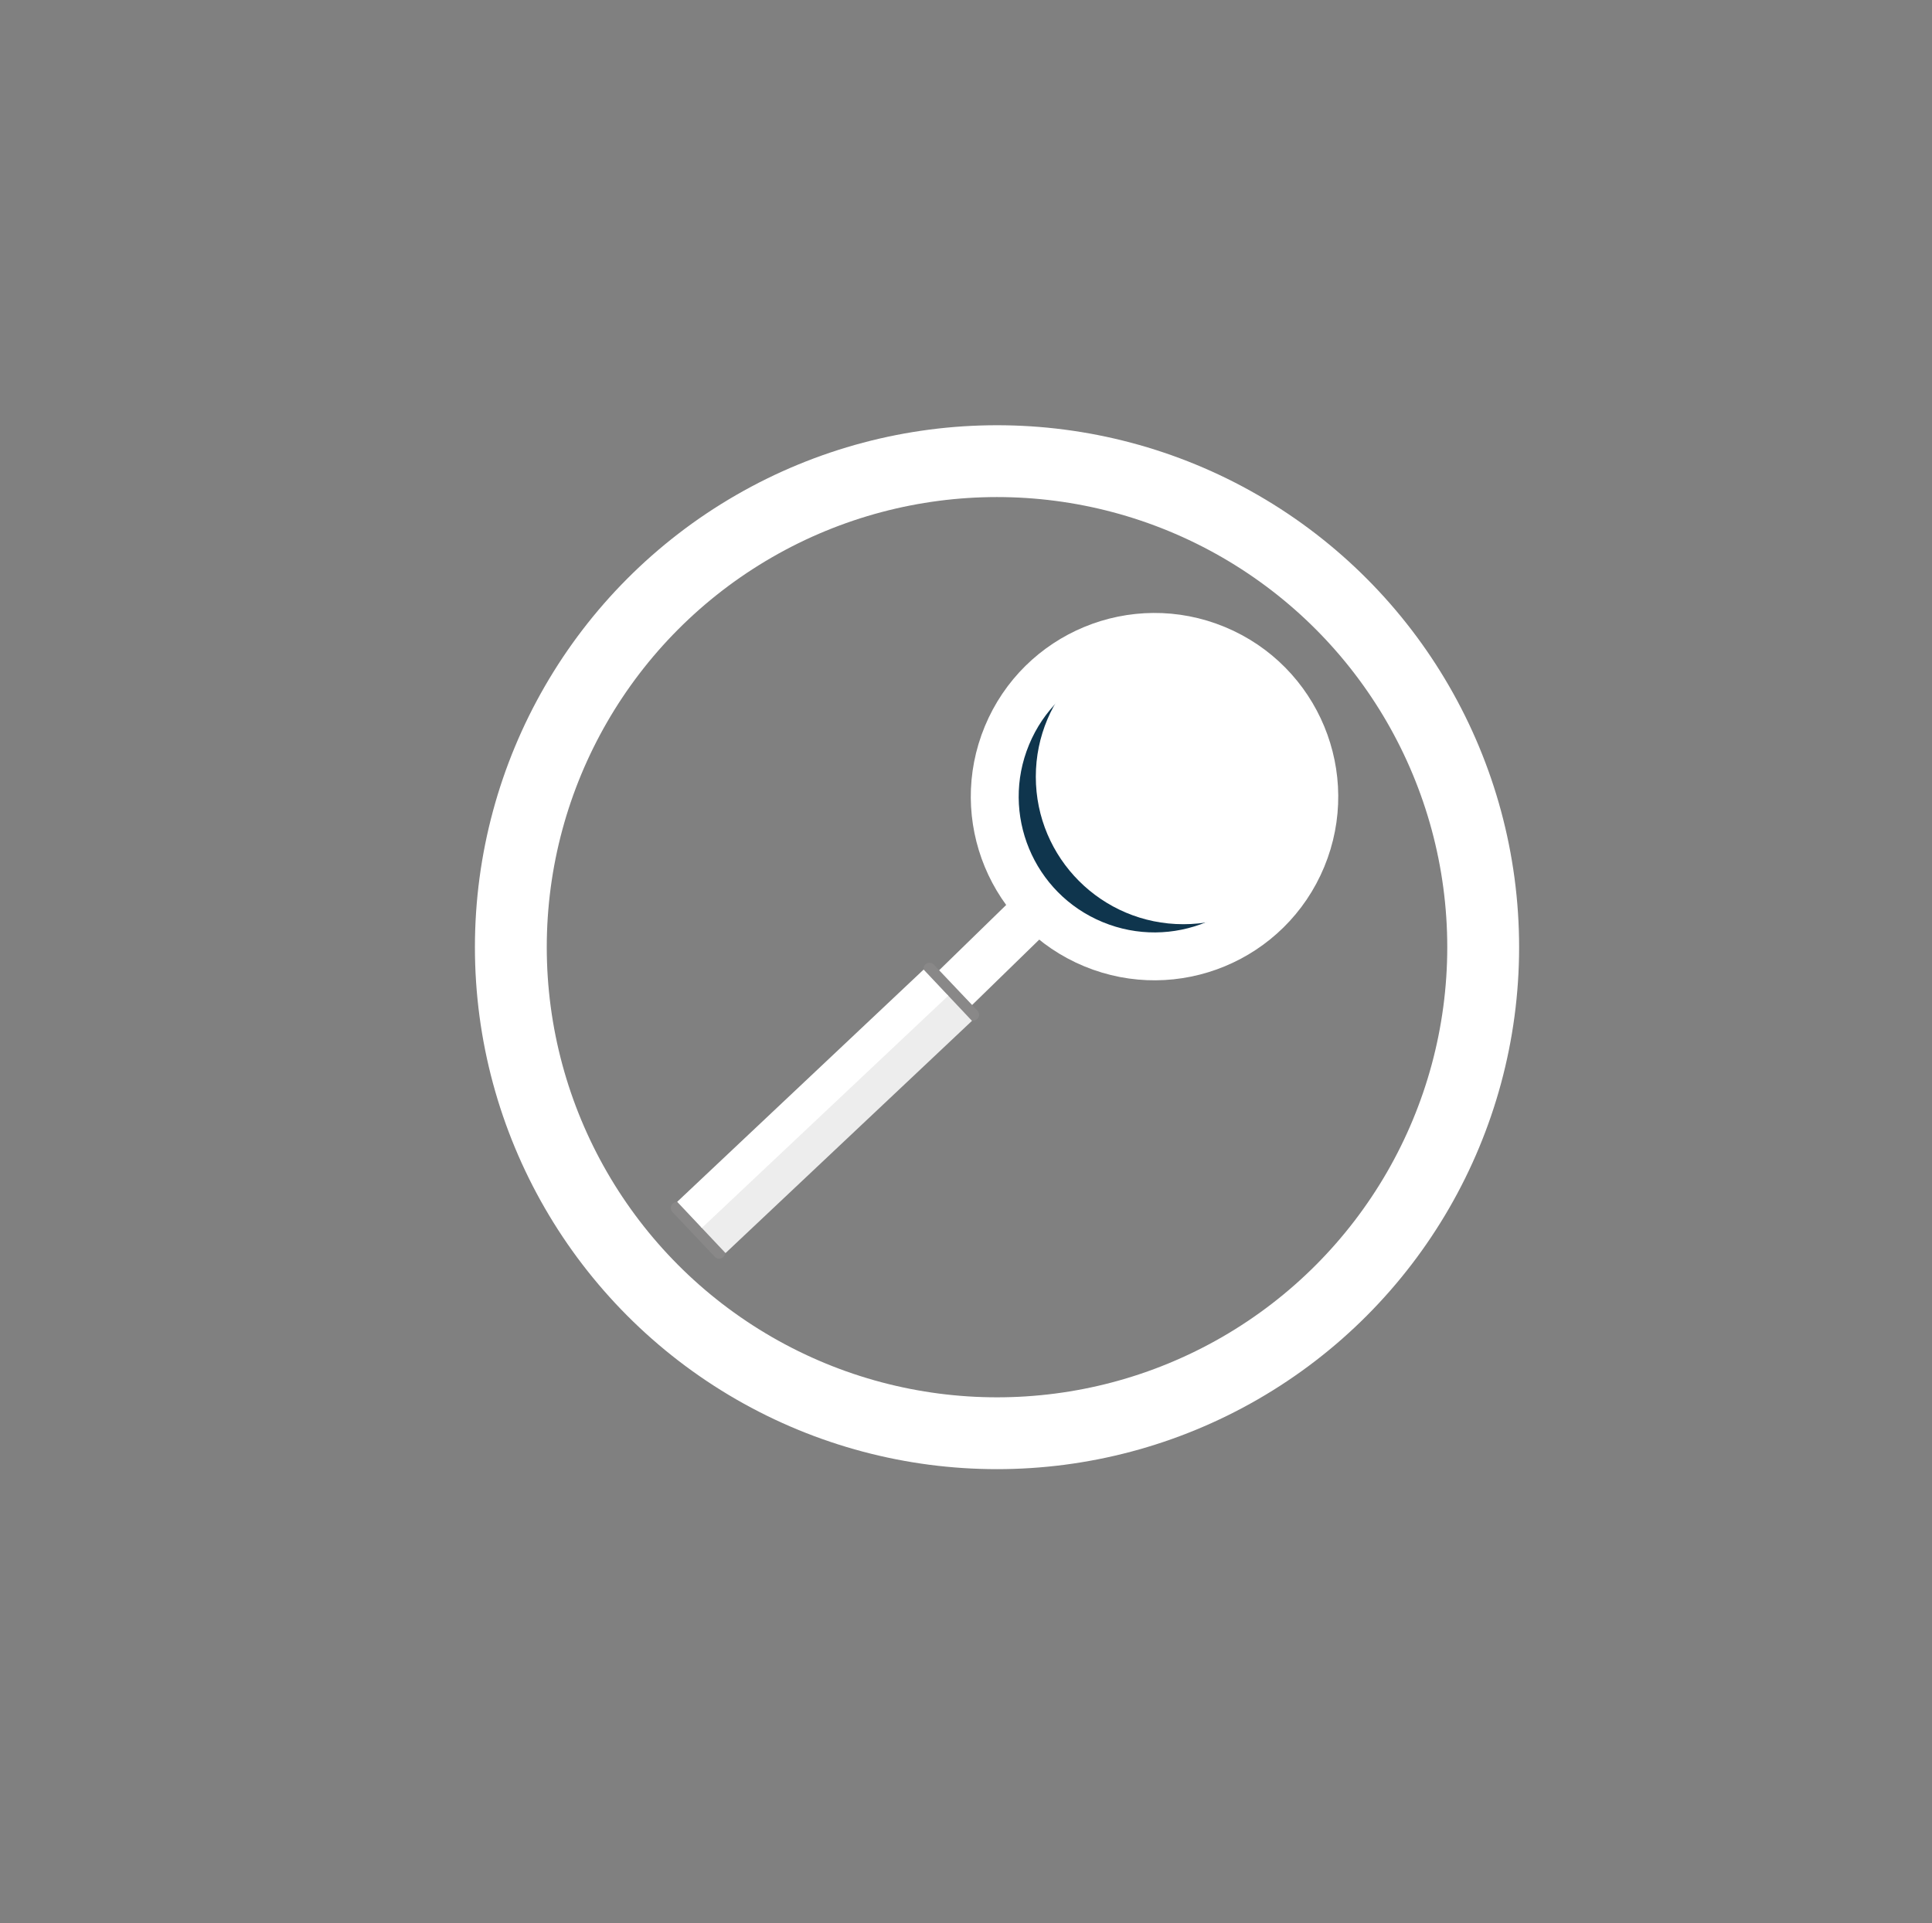 <svg id="Calque_1" data-name="Calque 1" xmlns="http://www.w3.org/2000/svg" viewBox="0 0 80.67 80.33"><rect x="0" y="0" width="80.67" height="80.33" fill="#808080" stroke="none"/><defs><style>.cls-1,.cls-2,.cls-7{fill:none;}.cls-1,.cls-4,.cls-7{stroke:#fff;}.cls-1{stroke-width:2px;}.cls-2{stroke:#898888;stroke-width:0.5px;}.cls-2,.cls-7{stroke-linecap:round;}.cls-3{fill:#ffddc9;stroke:#ededed;}.cls-3,.cls-4{stroke-width:1.5px;}.cls-4,.cls-6{fill:#fff;}.cls-5{fill:#0f354d;}.cls-7{stroke-width:3px;}</style></defs><title>LoupePlan de travail 1</title><line class="cls-1" x1="39.88" y1="41.27" x2="43.38" y2="37.86"/><line class="cls-2" x1="38.81" y1="40.46" x2="40.63" y2="42.38"/><line class="cls-2" x1="28.26" y1="50.45" x2="30.03" y2="52.32"/><line class="cls-3" x1="40.07" y1="42.09" x2="29.78" y2="51.79"/><line class="cls-4" x1="39.08" y1="41.04" x2="28.79" y2="50.74"/><circle class="cls-5" cx="48.29" cy="33.06" r="6.16"/><circle class="cls-6" cx="49.41" cy="32.44" r="6.16"/><circle class="cls-1" cx="48.21" cy="33.27" r="6.67" transform="translate(-0.98 65.08) rotate(-67.5)"/><circle class="cls-7" cx="41.63" cy="39.56" r="20.3"/></svg>